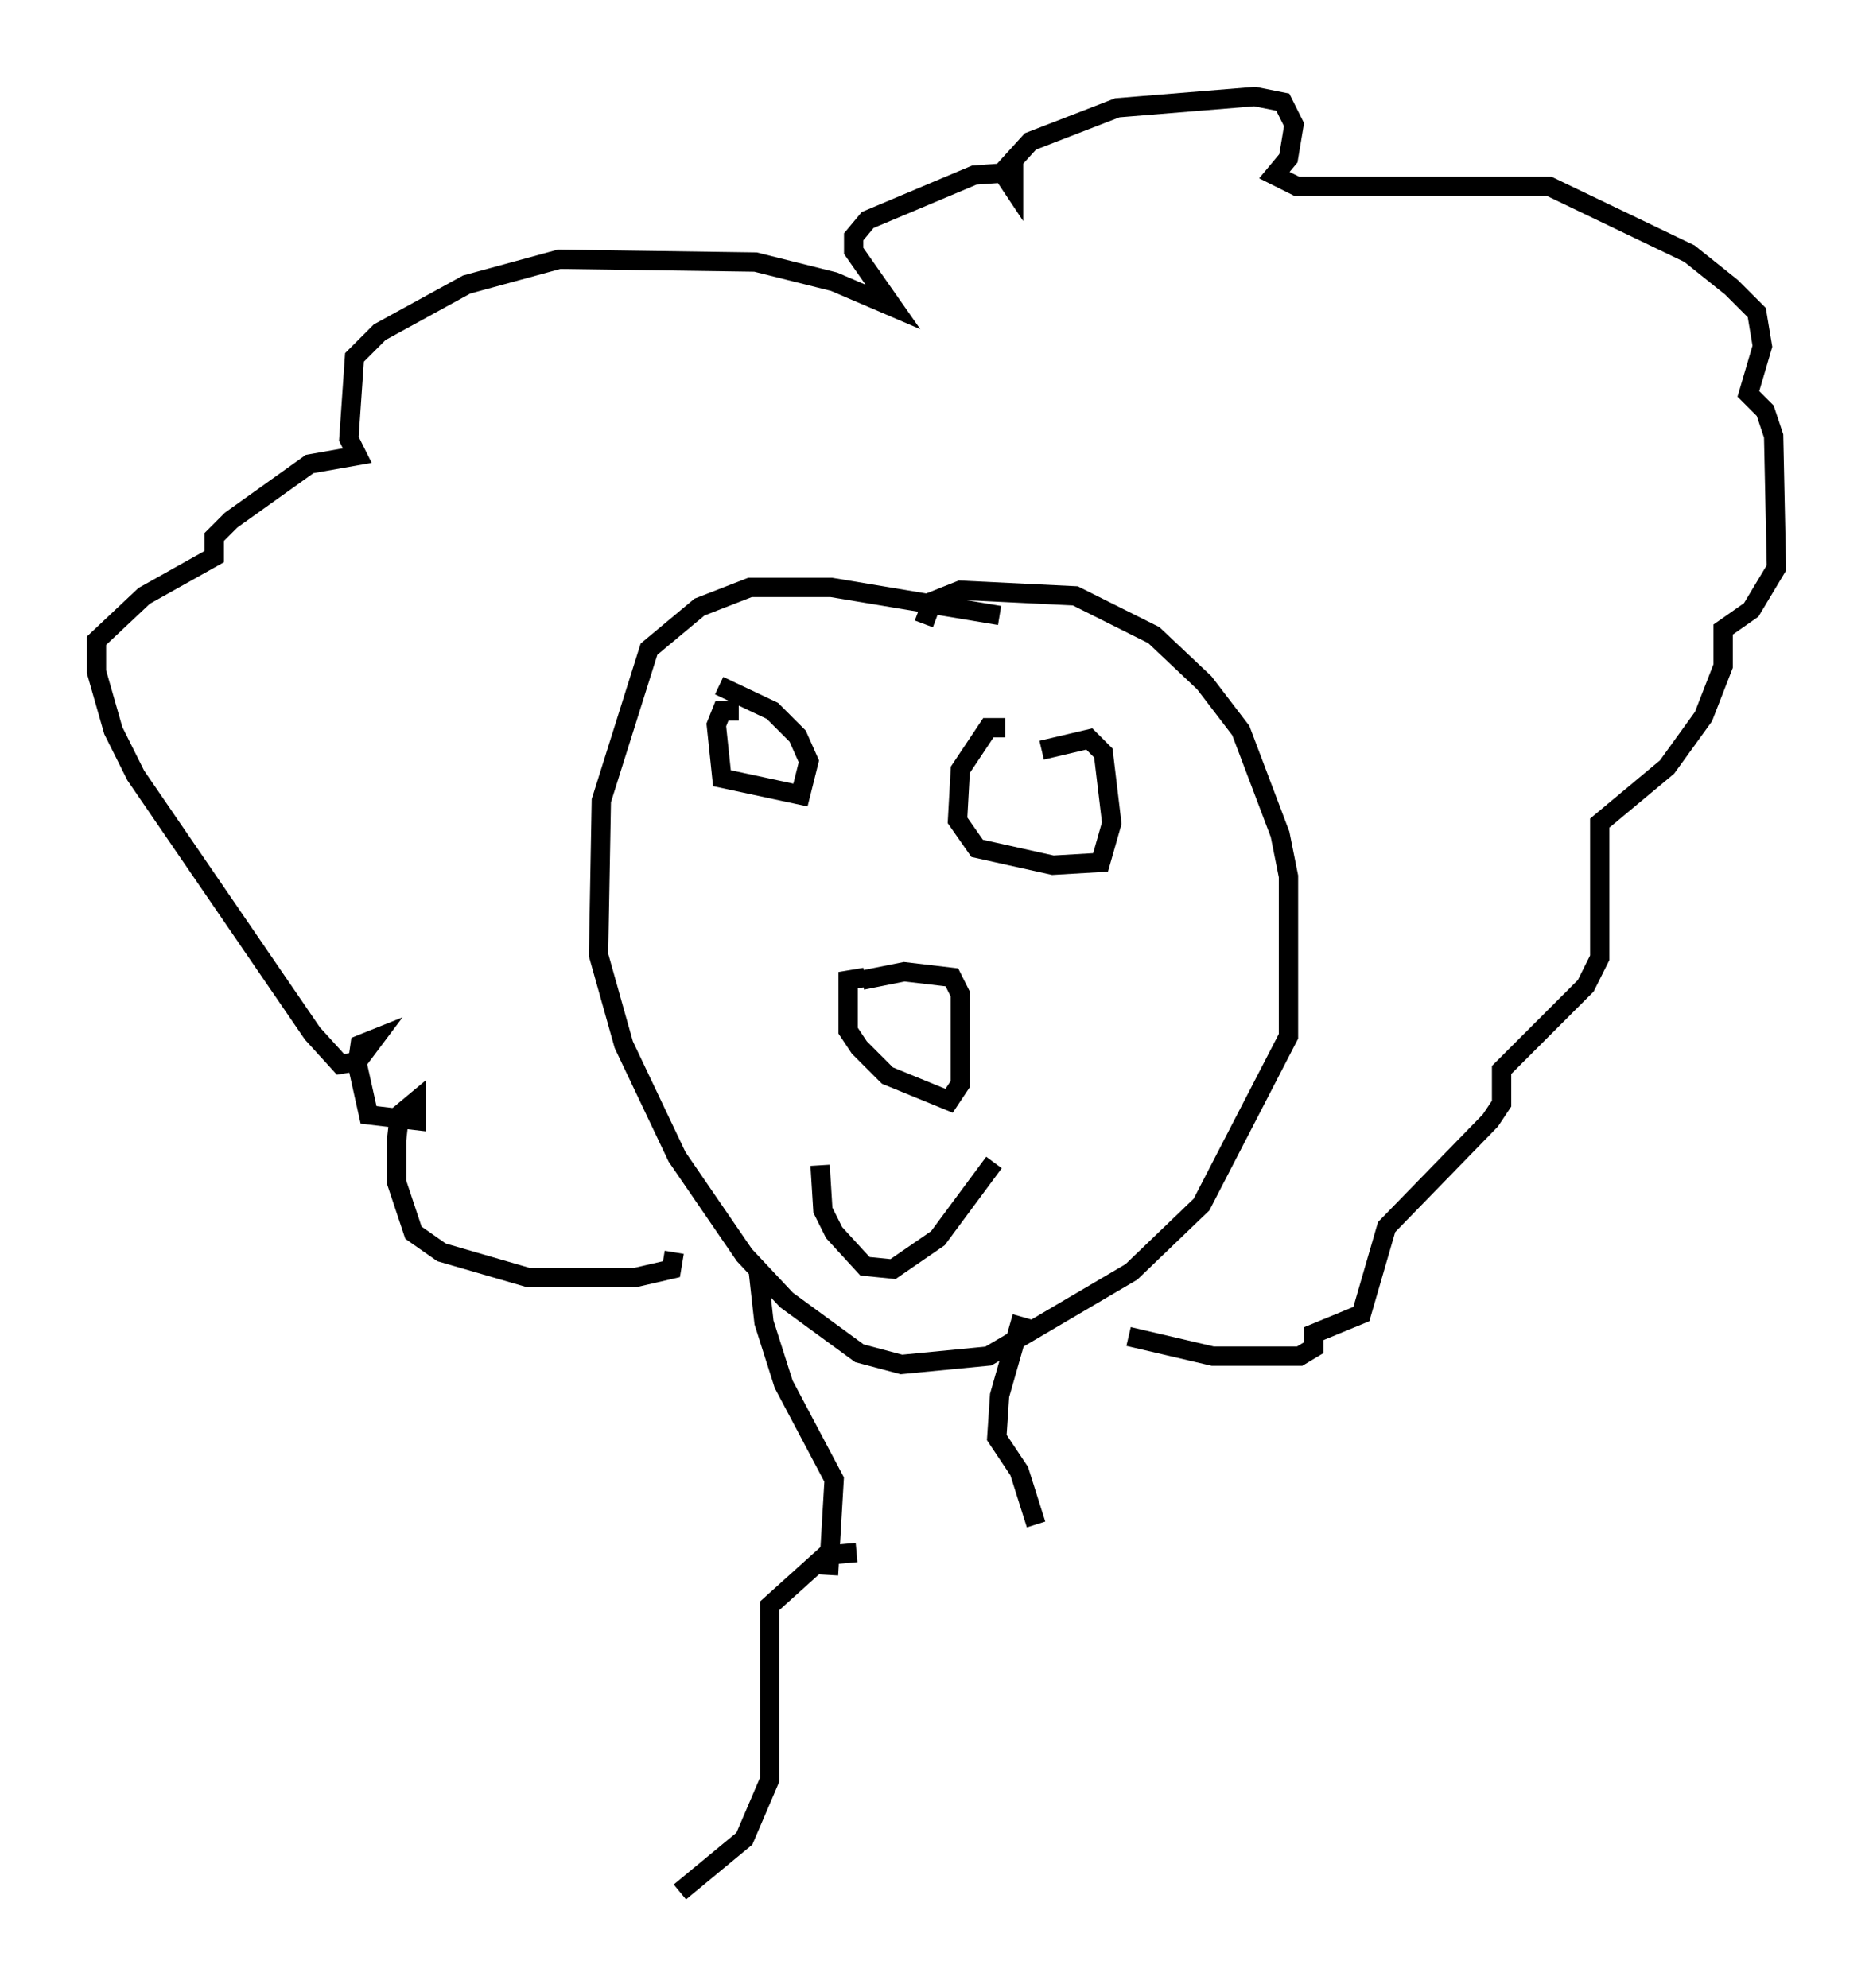 <?xml version="1.0" encoding="utf-8" ?>
<svg baseProfile="full" height="102.961" version="1.1" width="97.005" xmlns="http://www.w3.org/2000/svg" xmlns:ev="http://www.w3.org/2001/xml-events" xmlns:xlink="http://www.w3.org/1999/xlink"><defs /><rect fill="white" height="102.961" width="97.005" x="0" y="0" /><path d="M52.642, 32.452 m-0.872, -0.581 l-8.715, -1.453 -4.212, 0.0 l-2.615, 1.017 -2.615, 2.179 l-2.469, 7.844 -0.145, 7.989 l1.307, 4.648 2.76, 5.81 l3.486, 5.084 2.179, 2.324 l3.777, 2.76 2.179, 0.581 l4.503, -0.436 7.408, -4.358 l3.631, -3.486 4.503, -8.715 l0.0, -8.279 -0.436, -2.179 l-2.034, -5.374 -1.888, -2.469 l-2.615, -2.469 -4.067, -2.034 l-5.955, -0.291 -1.453, 0.581 l-0.436, 1.162 m-3.05, 18.302 l-0.872, 0.145 0.0, 2.615 l0.581, 0.872 1.453, 1.453 l3.196, 1.307 0.581, -0.872 l0.0, -4.648 -0.436, -0.872 l-2.469, -0.291 -2.179, 0.436 m-2.179, 9.587 l0.145, 2.324 0.581, 1.162 l1.598, 1.743 1.453, 0.145 l2.324, -1.598 2.905, -3.922 m-13.218, -23.385 l-0.872, 0.0 -0.291, 0.726 l0.291, 2.76 4.067, 0.872 l0.436, -1.743 -0.581, -1.307 l-1.307, -1.307 -2.76, -1.307 m14.816, 2.179 l-0.872, 0.0 -1.453, 2.179 l-0.145, 2.615 1.017, 1.453 l3.922, 0.872 2.469, -0.145 l0.581, -2.034 -0.436, -3.631 l-0.726, -0.726 -2.469, 0.581 m-19.028, 26 l-0.145, 0.872 -1.888, 0.436 l-5.52, 0.0 -4.503, -1.307 l-1.453, -1.017 -0.872, -2.615 l0.0, -2.179 0.145, -1.307 l0.872, -0.726 0.0, 1.017 l-2.469, -0.291 -0.581, -2.615 l0.145, -1.017 0.726, -0.291 l-0.872, 1.162 -0.872, 0.145 l-1.453, -1.598 -9.151, -13.363 l-1.162, -2.324 -0.872, -3.05 l0.0, -1.598 2.469, -2.324 l3.631, -2.034 0.0, -1.017 l0.872, -0.872 4.067, -2.905 l2.469, -0.436 -0.436, -0.872 l0.291, -4.212 1.307, -1.307 l4.503, -2.469 4.793, -1.307 l10.168, 0.145 4.067, 1.017 l3.05, 1.307 -2.034, -2.905 l0.0, -0.726 0.726, -0.872 l5.52, -2.324 2.034, -0.145 l0.0, 0.872 -0.581, -0.872 l1.453, -1.598 4.503, -1.743 l7.117, -0.581 1.453, 0.291 l0.581, 1.162 -0.291, 1.743 l-0.726, 0.872 1.162, 0.581 l13.073, 0.0 7.263, 3.486 l2.179, 1.743 1.307, 1.307 l0.291, 1.743 -0.726, 2.469 l0.872, 0.872 0.436, 1.307 l0.145, 6.827 -1.307, 2.179 l-1.453, 1.017 0.0, 1.888 l-1.017, 2.615 -1.888, 2.615 l-3.486, 2.905 0.0, 6.972 l-0.726, 1.453 -4.358, 4.358 l0.0, 1.743 -0.581, 0.872 l-5.374, 5.52 -1.307, 4.503 l-2.469, 1.017 0.0, 0.726 l-0.726, 0.436 -4.503, 0.0 l-4.358, -1.017 m-19.173, -3.341 l0.291, 2.615 1.017, 3.196 l2.615, 4.939 -0.291, 4.939 m10.022, -13.363 l-1.162, 4.067 -0.145, 2.179 l1.162, 1.743 0.872, 2.76 m-9.296, 1.453 l-1.598, 0.145 -2.905, 2.615 l0.0, 9.006 -1.307, 3.05 l-3.341, 2.76 " fill="none" stroke="black" stroke-width="1" /></svg>